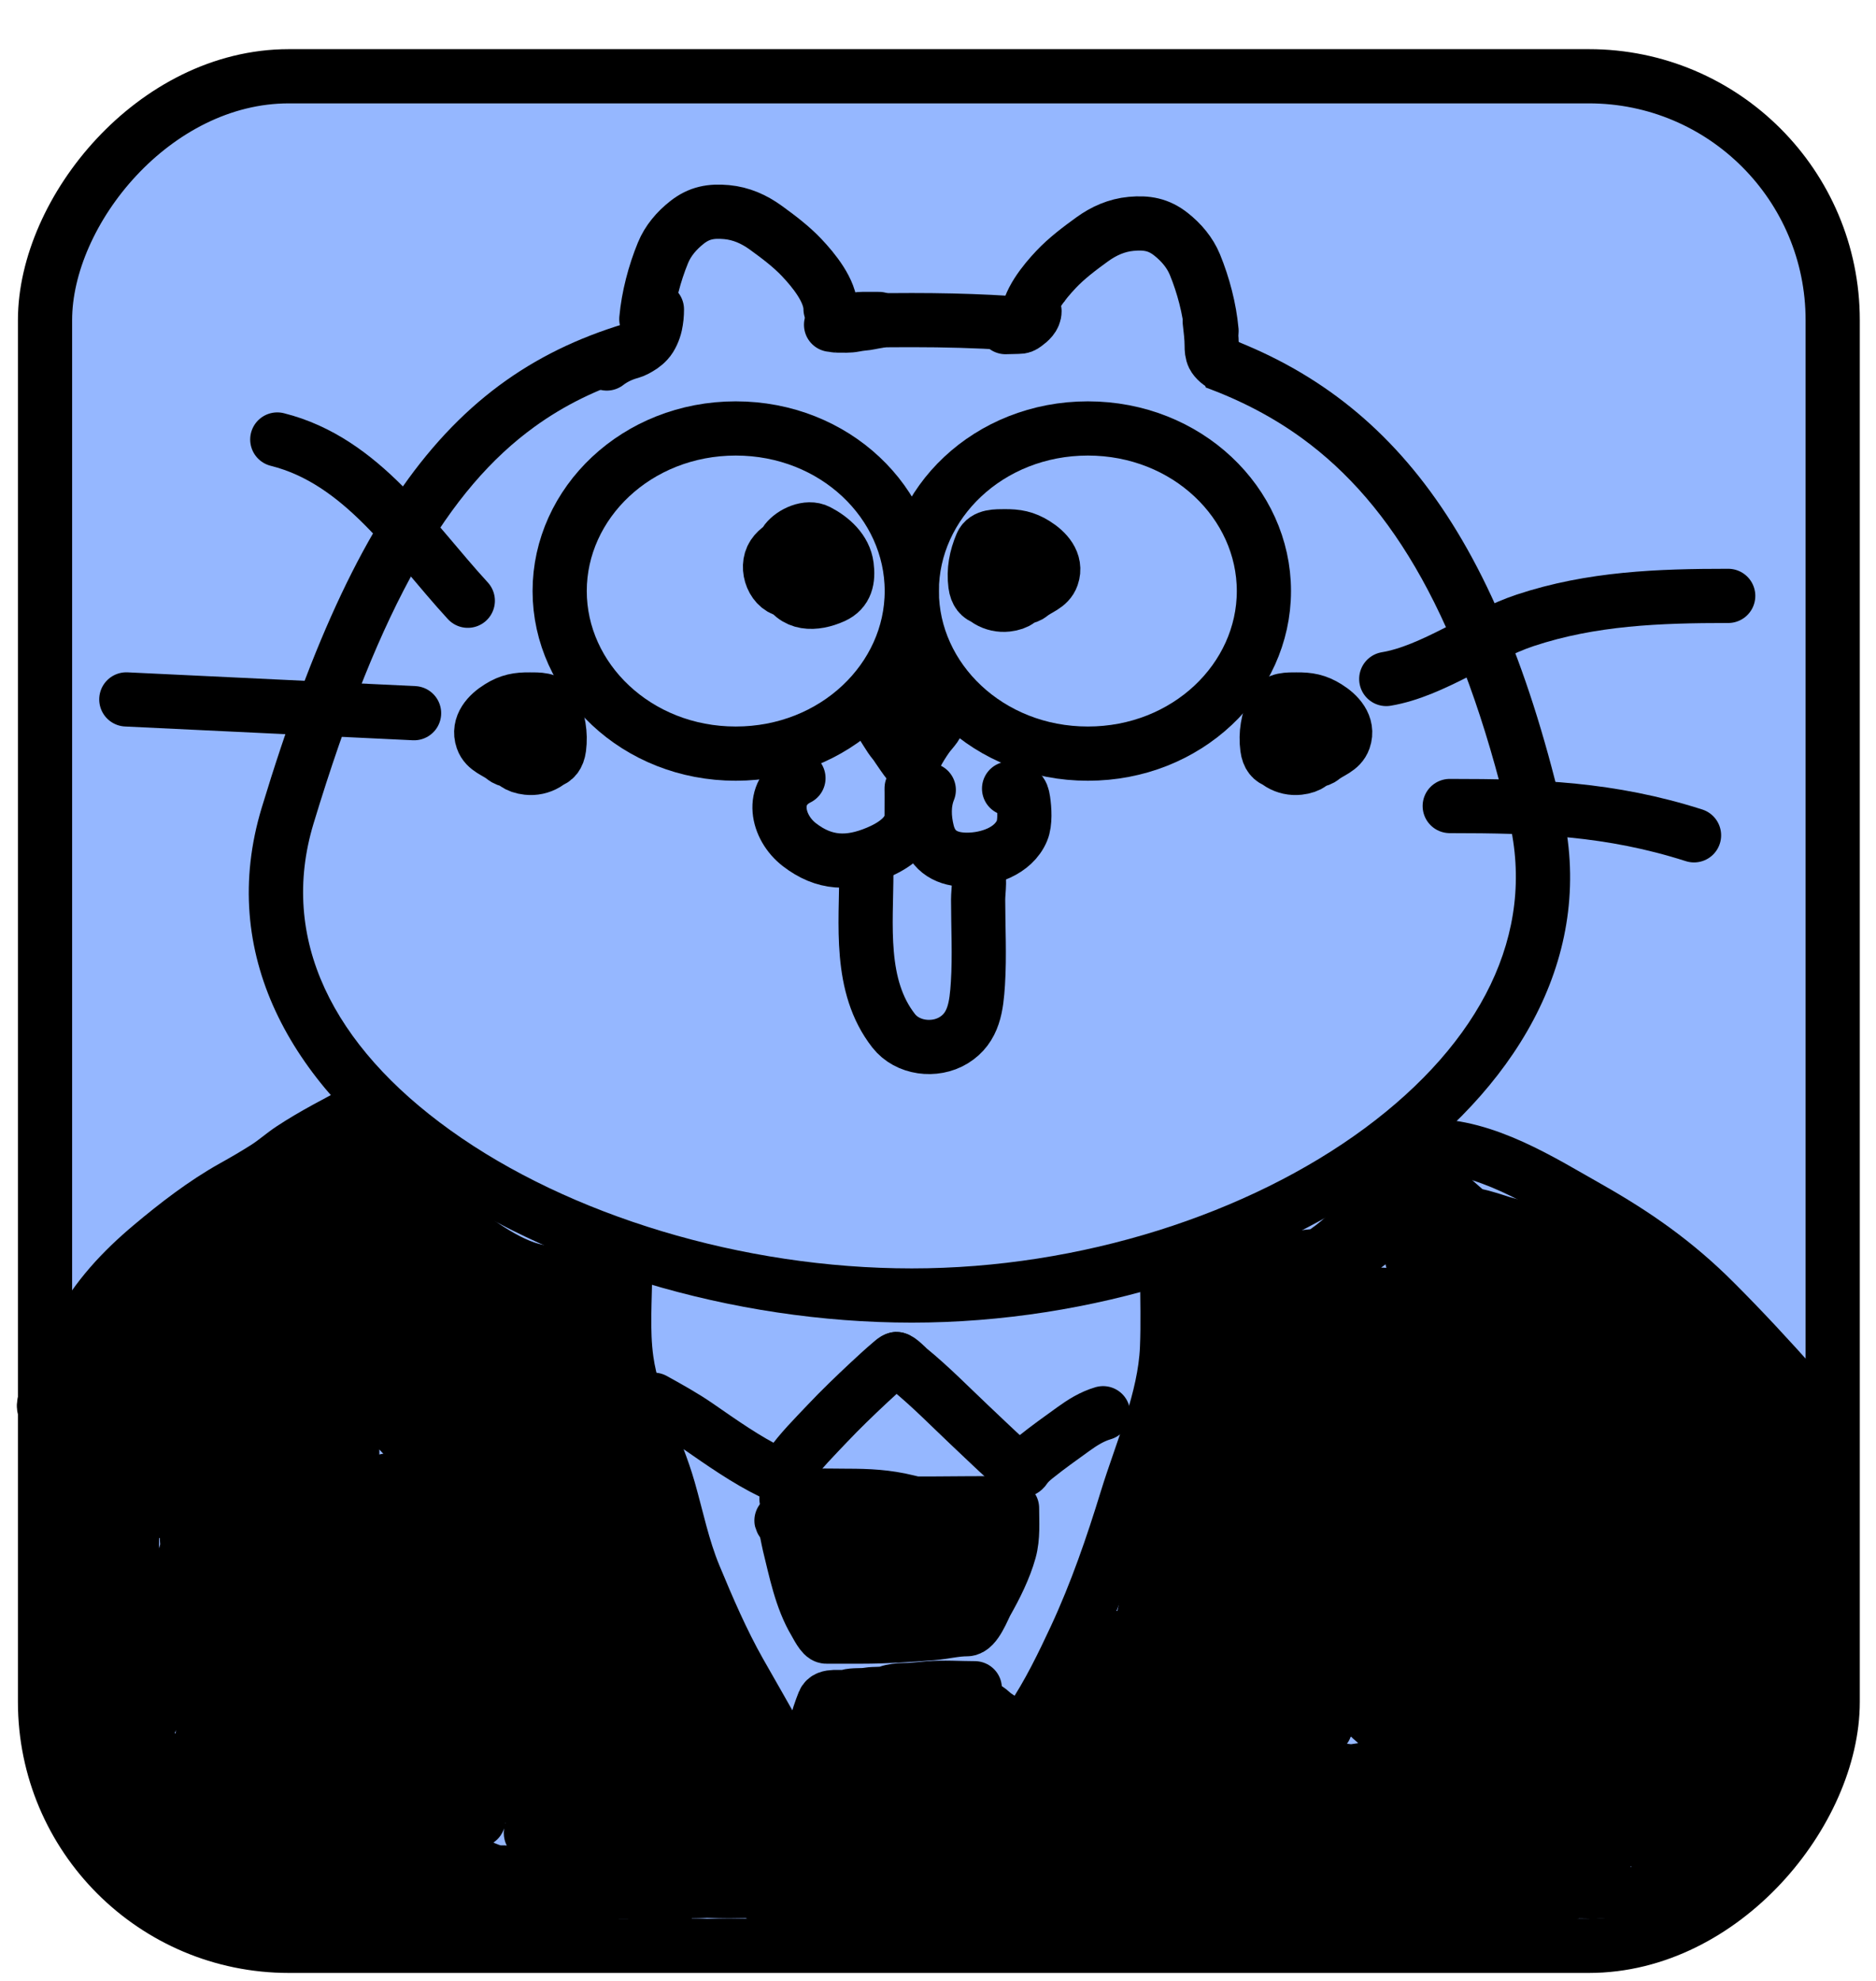 <svg width="36" height="38" viewBox="0 0 36 38" fill="none" xmlns="http://www.w3.org/2000/svg">
<rect x="-0.52" y="0.52" width="34.305" height="35.864" rx="4.678" transform="matrix(-1 0 0 1 34.649 0.943)" fill="#95B7FF" stroke="black" stroke-width="1.04"/>
<path d="M19.714 6.152C19.714 5.802 20.04 5.407 20.267 5.167C20.47 4.952 20.718 4.766 20.958 4.592C21.182 4.43 21.428 4.32 21.708 4.294C22.007 4.267 22.234 4.306 22.472 4.494C22.669 4.65 22.833 4.842 22.93 5.076C23.092 5.471 23.211 5.923 23.249 6.347" stroke="black" stroke-width="1.04" stroke-linecap="round"/>
<path d="M15.938 5.927C15.938 5.577 15.611 5.181 15.385 4.942C15.182 4.727 14.934 4.541 14.694 4.367C14.47 4.205 14.224 4.095 13.944 4.069C13.645 4.042 13.418 4.081 13.18 4.269C12.983 4.425 12.818 4.617 12.722 4.851C12.56 5.246 12.441 5.698 12.403 6.122" stroke="black" stroke-width="1.04" stroke-linecap="round"/>
<path d="M27.414 21.98C28.516 21.98 29.554 22.647 30.486 23.174C31.395 23.689 32.161 24.227 32.9 24.967C33.445 25.511 33.968 26.077 34.479 26.651C34.533 26.712 34.866 27.194 34.801 27.194" stroke="black" stroke-width="1.04" stroke-linecap="round"/>
<path d="M6.932 21.286C6.483 21.527 6.024 21.758 5.598 22.039C5.427 22.151 5.276 22.289 5.104 22.398C4.897 22.53 4.689 22.651 4.475 22.77C3.919 23.08 3.388 23.49 2.901 23.899C2.341 24.369 1.851 24.893 1.508 25.54C1.389 25.766 1.276 26.011 1.183 26.248C1.057 26.571 1.032 26.91 0.949 27.243" stroke="black" stroke-width="1.04" stroke-linecap="round"/>
<path d="M22.399 24.446C22.399 24.917 22.415 25.392 22.395 25.862C22.352 26.846 21.908 27.83 21.622 28.76C21.344 29.665 21.037 30.556 20.637 31.416C20.396 31.934 20.12 32.501 19.799 32.977C19.366 33.615 18.923 34.265 18.556 34.943C18.328 35.366 17.933 35.664 17.67 36.06" stroke="black" stroke-width="1.04" stroke-linecap="round"/>
<path d="M11.996 24.332C11.996 24.914 11.941 25.522 12.023 26.098C12.144 26.957 12.595 27.743 12.831 28.573C12.991 29.134 13.099 29.683 13.323 30.225C13.585 30.856 13.854 31.482 14.19 32.077C14.68 32.943 15.202 33.812 15.595 34.727C15.747 35.082 15.938 35.563 15.938 35.955" stroke="black" stroke-width="1.04" stroke-linecap="round"/>
<path d="M21.168 27.11C20.954 27.173 20.773 27.287 20.593 27.417C20.351 27.591 20.107 27.765 19.875 27.951C19.801 28.01 19.726 28.078 19.672 28.156C19.645 28.195 19.632 28.214 19.578 28.196C19.481 28.165 19.396 28.075 19.324 28.01C19.08 27.788 18.843 27.559 18.603 27.333C18.225 26.976 17.857 26.599 17.454 26.27C17.416 26.239 17.258 26.071 17.203 26.071" stroke="black" stroke-width="1.04" stroke-linecap="round"/>
<path d="M17.203 26.071C17.162 26.081 17.127 26.117 17.097 26.142C16.954 26.263 16.817 26.39 16.68 26.517C16.405 26.774 16.13 27.038 15.871 27.312C15.631 27.567 15.36 27.834 15.16 28.122C15.119 28.182 15.077 28.242 15.042 28.305C15.009 28.364 14.847 28.263 14.821 28.25C14.314 28.004 13.851 27.674 13.389 27.355C13.118 27.168 12.832 27.01 12.545 26.851" stroke="black" stroke-width="1.04" stroke-linecap="round"/>
<path d="M19.113 28.836C18.305 28.836 17.493 28.855 16.685 28.834C16.355 28.826 16.026 28.771 15.695 28.765C15.506 28.761 14.943 28.773 15.129 28.74C15.498 28.672 15.885 28.694 16.259 28.694C16.66 28.694 17.016 28.711 17.407 28.807C17.672 28.872 17.975 28.94 18.248 28.953C18.471 28.964 18.703 28.991 18.913 29.067C19.058 29.121 19.24 29.125 19.373 29.191" stroke="black" stroke-width="1.04" stroke-linecap="round"/>
<path d="M19.421 28.931C19.421 29.203 19.444 29.485 19.371 29.75C19.277 30.088 19.104 30.434 18.931 30.739C18.869 30.849 18.722 31.253 18.555 31.253C18.335 31.253 18.11 31.311 17.891 31.329C17.436 31.366 16.997 31.395 16.538 31.395C16.311 31.395 16.083 31.395 15.856 31.395C15.781 31.395 15.675 31.176 15.641 31.12C15.373 30.672 15.268 30.117 15.144 29.618C15.12 29.525 15.093 29.299 15.032 29.22C14.843 28.977 15.457 29.667 15.661 29.897C15.857 30.118 16.049 30.339 16.217 30.583C16.278 30.672 16.377 30.778 16.409 30.883C16.422 30.927 16.377 30.917 16.354 30.9C16.204 30.796 16.104 30.597 16.059 30.426C15.932 29.953 16.464 29.855 16.822 29.855C16.916 29.855 17.509 29.978 17.205 30.148C17.007 30.26 16.313 30.355 16.274 30.01C16.231 29.617 16.91 29.531 17.176 29.552C17.467 29.575 17.678 29.708 17.86 29.934C17.942 30.037 18.06 30.207 18.036 30.351C18.005 30.536 17.693 30.576 17.552 30.592C17.224 30.628 16.711 30.602 16.453 30.363C15.945 29.89 16.777 29.537 17.164 29.481C17.605 29.417 18.099 29.449 18.382 29.842C18.591 30.131 18.456 30.505 18.064 30.434C17.643 30.358 17.296 29.711 17.691 29.394C17.896 29.229 18.434 29.213 18.624 29.409C18.952 29.745 18.458 29.953 18.175 29.986C17.785 30.032 17.45 30.017 17.08 29.878C16.86 29.796 16.662 29.677 16.464 29.552C16.406 29.515 16.143 29.372 16.18 29.264C16.215 29.157 16.627 29.267 16.68 29.324C16.899 29.561 16.568 29.626 16.385 29.613C16.268 29.604 16.128 29.588 16.038 29.505C16.006 29.476 16.027 29.476 16.056 29.476" stroke="black" stroke-width="1.04" stroke-linecap="round"/>
<path d="M18.706 32.386C18.414 32.386 18.11 32.363 17.819 32.387C17.655 32.4 17.5 32.422 17.334 32.422C17.253 32.422 17.122 32.437 17.046 32.466C16.939 32.508 16.78 32.487 16.664 32.507C16.533 32.531 16.389 32.507 16.261 32.543C16.13 32.581 15.873 32.5 15.812 32.649C15.75 32.803 15.691 32.976 15.655 33.139C15.628 33.259 15.547 33.331 15.547 33.463C15.547 33.761 15.665 34.068 15.833 34.312C15.956 34.49 16.075 34.668 16.201 34.843C16.241 34.898 16.304 35.007 16.365 35.042C16.424 35.076 16.498 35.143 16.53 35.204C16.587 35.312 16.688 35.415 16.808 35.459C16.899 35.493 16.963 35.526 17.059 35.483C17.216 35.412 17.354 35.204 17.456 35.072C17.637 34.838 17.83 34.612 18.016 34.382C18.128 34.244 18.252 34.098 18.394 33.99C18.524 33.892 18.648 33.784 18.742 33.651C18.868 33.474 19.014 33.307 19.127 33.122C19.166 33.058 19.207 32.97 19.127 32.924C19.054 32.882 19.001 32.816 18.932 32.773C18.846 32.718 18.716 32.727 18.617 32.727C18.36 32.727 18.122 32.747 17.879 32.838C17.701 32.905 17.53 32.962 17.36 33.046C17.229 33.11 17.096 33.176 16.961 33.233C16.76 33.319 16.583 33.454 16.517 33.674C16.44 33.927 16.433 34.331 16.645 34.521C16.798 34.657 17.118 34.677 17.288 34.568C17.448 34.465 17.577 34.3 17.703 34.161C17.797 34.058 17.891 33.955 17.97 33.84C18.091 33.66 18.218 33.502 18.184 33.274C18.171 33.186 18.09 33.092 17.994 33.136C17.78 33.233 17.619 33.541 17.522 33.744C17.42 33.958 17.28 34.328 16.983 34.306C16.842 34.296 16.752 34.088 16.674 33.991C16.609 33.91 16.556 33.833 16.517 33.736C16.467 33.614 16.4 33.49 16.283 33.427C16.252 33.41 16.201 33.391 16.175 33.365C16.15 33.339 16.135 33.299 16.104 33.283" stroke="black" stroke-width="1.04" stroke-linecap="round"/>
<path fill-rule="evenodd" clip-rule="evenodd" d="M15.516 5.667C16.138 5.634 16.797 5.621 17.497 5.621C18.55 5.621 19.528 5.665 20.437 5.77L19.305 6.713C18.736 6.677 18.135 6.66 17.497 6.66C17.217 6.66 16.946 6.662 16.682 6.667L15.516 5.667ZM12.173 7.24L13.031 5.953C9.148 6.715 6.976 9.051 5.022 15.496C3.329 21.085 10.607 25.372 17.497 25.372C24.387 25.372 31.271 20.954 29.971 15.496C28.635 9.884 26.407 7.276 22.794 6.226L23.138 7.433C23.827 7.687 24.442 8.01 24.994 8.413C26.729 9.679 28.039 11.869 28.96 15.737C29.478 17.912 28.414 20 26.188 21.644C23.963 23.287 20.741 24.332 17.497 24.332C14.242 24.332 10.918 23.314 8.647 21.685C6.379 20.06 5.349 18.004 6.017 15.798C7.301 11.56 8.615 9.373 10.26 8.185C10.825 7.776 11.453 7.468 12.173 7.24Z" fill="black"/>
<path d="M16.867 6.119C16.761 6.119 16.654 6.119 16.548 6.119C16.411 6.119 16.276 6.173 16.138 6.173C16.087 6.173 16.043 6.206 15.993 6.209C15.979 6.21 15.961 6.223 15.948 6.23C15.935 6.237 15.937 6.232 15.955 6.233C15.996 6.236 16.035 6.245 16.077 6.245C16.183 6.245 16.295 6.252 16.399 6.231C16.448 6.222 16.497 6.213 16.547 6.209C16.646 6.202 16.744 6.175 16.843 6.161" stroke="black" stroke-width="1.04" stroke-linecap="round"/>
<path d="M19.852 5.97C19.852 6.082 19.759 6.161 19.676 6.222C19.628 6.258 19.602 6.269 19.544 6.269C19.46 6.269 19.379 6.275 19.296 6.275" stroke="black" stroke-width="1.04" stroke-linecap="round"/>
<path d="M12.606 5.935C12.606 6.041 12.597 6.13 12.575 6.233C12.553 6.334 12.497 6.469 12.426 6.545C12.351 6.627 12.29 6.661 12.195 6.713C12.145 6.74 12.084 6.753 12.031 6.771C11.891 6.817 11.761 6.883 11.644 6.973" stroke="black" stroke-width="1.04" stroke-linecap="round"/>
<path d="M23.492 6.999C23.423 6.999 23.318 6.896 23.287 6.834C23.256 6.771 23.252 6.701 23.252 6.631C23.252 6.474 23.231 6.319 23.214 6.163" stroke="black" stroke-width="1.04" stroke-linecap="round"/>
<path d="M17.497 11.338C17.497 13.027 18.975 14.457 20.876 14.457C22.776 14.457 24.254 13.027 24.254 11.338C24.254 9.649 22.776 8.219 20.876 8.219C18.975 8.219 17.497 9.649 17.497 11.338Z" stroke="black" stroke-width="1.04"/>
<path d="M10.74 11.338C10.74 13.027 12.219 14.457 14.119 14.457C16.019 14.457 17.497 13.027 17.497 11.338C17.497 9.649 16.019 8.219 14.119 8.219C12.219 8.219 10.74 9.649 10.74 11.338Z" stroke="black" stroke-width="1.04"/>
<path d="M19.098 10.748C19.128 10.748 19.201 10.731 19.206 10.772C19.214 10.825 19.256 10.938 19.205 10.978C19.141 11.028 19.049 11.045 18.97 11.029C18.937 11.023 18.813 10.959 18.86 10.907C18.938 10.82 19.086 10.799 19.195 10.816C19.334 10.838 19.452 11.028 19.329 11.132C19.019 11.394 18.749 10.757 19.132 10.65C19.349 10.589 19.565 10.701 19.599 10.924C19.636 11.162 19.442 11.144 19.252 11.144" stroke="black" stroke-width="1.04" stroke-linecap="round"/>
<path d="M15.726 10.748C15.89 10.748 15.734 11.046 15.54 10.976C15.392 10.923 15.307 10.799 15.307 10.65C15.307 10.521 15.671 10.564 15.735 10.597C15.801 10.631 15.975 10.822 15.887 10.907C15.794 10.996 15.594 11.043 15.466 11.034C15.329 11.024 15.309 10.706 15.307 10.62C15.305 10.513 15.345 10.489 15.417 10.417" stroke="black" stroke-width="1.04" stroke-linecap="round"/>
<path d="M15.459 10.337C15.555 10.337 15.635 10.313 15.682 10.411C15.721 10.491 15.707 10.585 15.707 10.671C15.707 10.783 15.739 10.951 15.692 11.056C15.596 11.27 15.361 11.338 15.147 11.33C14.839 11.319 14.678 10.891 14.841 10.647C15.008 10.397 15.373 10.35 15.648 10.363C15.963 10.378 16.161 10.584 16.198 10.886C16.211 10.986 16.218 11.112 16.198 11.211C16.166 11.375 15.966 11.399 15.83 11.417C15.52 11.458 15.255 11.336 15.092 11.062C14.988 10.888 14.957 10.547 15.086 10.381C15.209 10.224 15.499 10.089 15.695 10.191C15.956 10.326 16.209 10.551 16.248 10.858C16.28 11.109 16.241 11.33 15.992 11.442C15.642 11.599 15.228 11.615 15.062 11.2C15.001 11.048 14.933 10.891 14.964 10.723C14.984 10.613 15.244 10.497 15.335 10.486" stroke="black" stroke-width="1.04" stroke-linecap="round"/>
<path d="M19.134 11.032C18.96 11.032 18.951 11.018 18.861 10.864C18.718 10.618 18.914 10.467 19.133 10.399C19.477 10.291 19.593 10.645 19.644 10.908C19.71 11.247 19.732 11.552 19.322 11.598C19.075 11.626 18.811 11.486 18.742 11.231C18.674 10.981 18.741 10.804 18.923 10.623C19.3 10.246 19.832 10.748 19.778 11.18C19.755 11.362 19.398 11.407 19.269 11.442C18.998 11.516 18.759 11.53 18.717 11.214C18.682 10.942 18.73 10.692 18.836 10.442C18.906 10.276 19.127 10.289 19.277 10.287C19.509 10.285 19.668 10.314 19.865 10.436C20.075 10.567 20.283 10.784 20.188 11.056C20.121 11.248 19.919 11.287 19.78 11.405C19.64 11.522 19.264 11.456 19.109 11.405" stroke="black" stroke-width="1.04" stroke-linecap="round"/>
<path d="M24.736 14.163C24.562 14.163 24.552 14.149 24.463 13.994C24.32 13.749 24.516 13.598 24.734 13.529C25.079 13.422 25.195 13.775 25.246 14.038C25.312 14.378 25.334 14.682 24.923 14.728C24.676 14.756 24.413 14.617 24.344 14.361C24.276 14.111 24.343 13.934 24.525 13.753C24.901 13.376 25.434 13.878 25.38 14.31C25.357 14.492 25 14.537 24.871 14.572C24.6 14.646 24.36 14.66 24.319 14.345C24.283 14.072 24.332 13.822 24.438 13.572C24.508 13.406 24.729 13.419 24.879 13.418C25.11 13.415 25.27 13.444 25.467 13.567C25.677 13.697 25.885 13.914 25.79 14.186C25.723 14.378 25.521 14.418 25.381 14.535C25.242 14.652 24.866 14.587 24.711 14.535" stroke="black" stroke-width="1.04" stroke-linecap="round"/>
<path d="M10.312 14.163C10.486 14.163 10.495 14.149 10.585 13.994C10.727 13.749 10.532 13.598 10.313 13.529C9.969 13.422 9.853 13.775 9.801 14.038C9.735 14.378 9.714 14.682 10.124 14.728C10.371 14.756 10.635 14.617 10.704 14.361C10.771 14.111 10.704 13.934 10.523 13.753C10.146 13.376 9.614 13.878 9.668 14.31C9.69 14.492 10.048 14.537 10.177 14.572C10.448 14.646 10.687 14.66 10.729 14.345C10.764 14.072 10.715 13.822 10.61 13.572C10.54 13.406 10.319 13.419 10.168 13.418C9.937 13.415 9.778 13.444 9.581 13.567C9.37 13.697 9.163 13.914 9.258 14.186C9.325 14.378 9.527 14.418 9.666 14.535C9.806 14.652 10.181 14.587 10.337 14.535" stroke="black" stroke-width="1.04" stroke-linecap="round"/>
<path d="M17.524 13.634C17.317 13.634 16.696 13.634 16.903 13.634C17.109 13.634 17.316 13.634 17.522 13.634C17.581 13.634 18.001 13.645 18.01 13.715C18.032 13.895 17.892 13.989 17.782 14.147C17.711 14.249 17.64 14.361 17.584 14.471C17.552 14.534 17.535 14.619 17.483 14.671C17.457 14.696 17.208 14.305 17.167 14.255C17.05 14.116 16.975 13.953 16.864 13.81C16.825 13.76 16.768 13.727 16.768 13.661" stroke="black" stroke-width="1.04" stroke-linecap="round"/>
<path d="M19.364 15.128C19.564 15.159 19.609 15.17 19.636 15.356C19.66 15.519 19.677 15.782 19.612 15.935C19.445 16.333 18.952 16.493 18.557 16.493C18.182 16.493 17.895 16.346 17.797 15.962C17.73 15.694 17.719 15.412 17.823 15.154" stroke="black" stroke-width="1.04" stroke-linecap="round"/>
<path d="M17.494 15.154C17.494 14.988 17.497 15.487 17.494 15.654C17.489 16.011 17.131 16.233 16.84 16.355C16.295 16.586 15.818 16.574 15.339 16.203C14.908 15.87 14.767 15.204 15.322 14.927" stroke="black" stroke-width="1.04" stroke-linecap="round"/>
<path d="M16.625 16.709C16.625 17.733 16.475 18.914 17.15 19.775C17.413 20.11 17.935 20.177 18.299 19.956C18.695 19.715 18.738 19.293 18.766 18.866C18.8 18.333 18.77 17.789 18.77 17.255C18.77 17.083 18.827 16.793 18.729 16.646" stroke="black" stroke-width="1.04" stroke-linecap="round"/>
<path d="M26.602 13.025C27.499 12.875 28.402 12.187 29.268 11.9C30.543 11.477 31.836 11.431 33.164 11.431" stroke="black" stroke-width="1.04" stroke-linecap="round"/>
<path d="M27.82 15.462C29.49 15.462 30.902 15.511 32.508 16.024" stroke="black" stroke-width="1.04" stroke-linecap="round"/>
<path d="M8.977 11.524C7.908 10.362 6.952 8.839 5.321 8.431" stroke="black" stroke-width="1.04" stroke-linecap="round"/>
<path d="M7.946 13.681L2.424 13.417" stroke="black" stroke-width="1.04" stroke-linecap="round"/>
<path d="M27.294 22.501C27.041 22.544 26.781 22.912 26.574 23.081C26.356 23.26 26.127 23.385 25.93 23.593C25.355 24.2 24.454 24.573 23.663 24.836C23.451 24.907 23.244 24.974 23.03 25.022C22.684 25.099 23.31 24.737 23.391 24.684C23.803 24.415 24.254 24.296 24.744 24.169C25.153 24.063 25.62 24.104 26.013 23.987C26.25 23.917 26.383 23.715 26.578 23.563C26.96 23.265 27.303 23.252 27.772 23.252C28.271 23.252 28.598 23.396 29.068 23.54C29.541 23.684 30.065 24.043 30.505 24.275C31.076 24.577 31.577 24.99 32.1 25.367C32.685 25.788 33.058 26.48 33.605 26.905C33.769 27.033 33.904 27.163 33.995 27.345C34.083 27.521 34.217 28.1 34.154 27.914C34.003 27.459 33.49 26.963 33.207 26.583C32.898 26.17 32.567 25.776 32.21 25.404C31.7 24.873 31.095 24.349 30.433 24.017C29.57 23.586 28.662 23.467 27.772 23.149C27.553 23.071 27.499 22.93 27.499 22.706C27.499 22.632 27.671 22.817 27.711 22.854C28.102 23.209 28.518 23.547 28.898 23.911C30.198 25.159 31.121 26.834 32.214 28.255C32.436 28.543 32.656 28.939 32.919 29.187C33.452 29.691 32.195 27.908 31.774 27.307C31.194 26.478 30.652 25.615 30.141 24.741C30.072 24.624 29.622 24.04 29.959 24.089C31.521 24.318 32.521 26.035 33.146 27.315C33.244 27.514 33.31 27.719 33.396 27.921C33.561 28.306 32.791 27.341 32.51 27.03C32.131 26.612 31.707 26.15 31.433 25.651C31.224 25.272 32.209 26.442 32.218 26.454C32.77 27.231 33.261 28.042 33.662 28.907C33.807 29.221 33.902 29.442 33.578 28.997C32.861 28.013 32.15 27.025 31.422 26.049C31.064 25.569 30.723 25.074 30.36 24.597C30.113 24.272 30.252 24.687 30.3 24.821C30.804 26.219 31.58 27.53 32.176 28.891C32.387 29.375 32.607 29.852 32.843 30.324C32.897 30.432 33.082 30.741 33.002 30.65C32.161 29.689 31.267 28.775 30.433 27.807C30.098 27.42 29.78 27.023 29.477 26.61C29.395 26.498 29.227 26.333 29.205 26.185C29.192 26.099 29.286 26.203 29.292 26.208C29.715 26.606 30.11 27.039 30.489 27.478C31.236 28.341 31.951 29.221 32.604 30.157C32.647 30.218 33.022 30.721 32.797 30.377C31.73 28.739 30.697 27.086 29.712 25.397C29.477 24.993 29.242 24.593 28.985 24.203C28.925 24.113 28.735 23.905 28.735 23.775C28.735 23.613 28.943 24.023 29.034 24.158C29.46 24.789 29.878 25.427 30.285 26.072C30.928 27.092 31.59 28.149 32.028 29.278C32.152 29.598 32.067 29.578 31.827 29.339C31.326 28.838 30.906 28.26 30.505 27.679C29.843 26.72 29.206 25.723 28.674 24.684C28.659 24.655 28.407 24.163 28.492 24.26C28.824 24.635 29.136 25.033 29.424 25.442C30.047 26.326 30.672 27.271 31.096 28.27C31.283 28.712 31.47 29.157 30.937 28.55C30.165 27.673 29.457 26.736 28.826 25.753C28.703 25.562 27.964 24.373 28.583 25.162C29.28 26.05 29.899 27.116 30.433 28.111C30.442 28.128 30.823 28.895 30.751 28.891C30.423 28.874 29.898 28.046 29.743 27.853C28.907 26.815 28.201 25.706 27.552 24.544C27.4 24.272 26.893 23.726 27.495 23.854C28.238 24.013 28.873 24.64 29.311 25.23C29.375 25.317 29.977 26.048 29.872 26.185C29.597 26.545 28.415 25.526 28.268 25.401C28.095 25.253 26.973 24.411 27.105 24.048C27.207 23.766 28.336 24.203 28.477 24.287C28.955 24.572 29.471 25.273 29.28 25.856C28.805 27.308 26.26 26.692 26.051 25.329C26.004 25.019 26.114 24.836 26.46 24.836C27.209 24.836 27.572 25.408 27.624 26.094C27.68 26.827 27.603 27.69 26.991 28.186C26.16 28.861 25.459 28.329 25.248 27.413C25.079 26.683 24.73 24.593 26.188 25.056C27.027 25.322 26.833 27.687 26.172 27.345C25.737 27.12 25.732 26.133 25.725 25.723C25.717 25.257 25.667 24.878 26.226 24.836C27.37 24.749 27.608 26.922 26.93 27.504C26.435 27.93 25.563 28.059 25.066 27.573C24.641 27.157 24.603 26.155 24.778 25.617C24.846 25.408 24.975 25.206 25.18 25.109C25.416 24.997 25.295 25.486 25.286 25.556C25.175 26.384 24.845 27.1 24.414 27.811C24.306 27.989 23.928 28.595 23.682 28.239C23.229 27.583 23.337 26.413 23.337 25.64C23.337 25.503 23.337 25.367 23.337 25.23C23.337 24.847 23.729 25.413 23.853 25.526C24.136 25.783 24.388 25.985 24.528 26.352C24.677 26.746 24.622 26.727 24.637 26.276C24.65 25.898 24.698 25.494 24.785 25.124C24.873 24.752 24.447 25.809 24.27 26.147C24.076 26.519 24.012 26.919 23.849 27.3C23.721 27.599 23.747 26.932 23.747 26.867C23.747 26.561 23.747 26.253 23.747 25.947C23.747 25.692 23.632 26.653 23.603 26.776C23.477 27.299 23.311 27.836 23.118 28.338C23.109 28.36 22.905 28.75 22.875 28.679C22.786 28.468 23.003 26.746 23.167 26.746C23.248 26.746 22.864 27.866 22.845 27.921C22.547 28.79 22.317 29.679 22.056 30.559C21.961 30.882 21.928 31.324 21.715 31.59C21.435 31.94 22.142 30.799 22.314 30.385C22.616 29.657 22.899 28.905 23.095 28.141C23.141 27.962 23.267 27.466 23.156 27.963C22.891 29.143 22.614 30.323 22.329 31.499C22.076 32.541 21.878 33.641 21.473 34.637C21.072 35.622 22.325 32.667 22.511 31.62C22.527 31.531 22.714 30.861 22.576 31.093C22.121 31.86 21.839 32.746 21.431 33.542C21.227 33.941 21.023 34.418 20.692 34.736C20.604 34.821 20.973 33.651 21.033 33.508C21.306 32.851 21.525 32.168 21.829 31.526C22.063 31.031 21.85 31.578 21.761 31.761C21.122 33.066 20.481 34.374 19.737 35.623C19.167 36.579 20.465 33.517 20.882 32.484C20.959 32.293 21.598 30.808 21.079 31.658C20.562 32.503 20.073 33.383 19.669 34.288C19.337 35.032 18.869 35.7 18.115 36.043C17.689 36.237 17.006 36.021 16.553 36.081C16.184 36.13 15.832 36.146 15.454 36.146C14.825 36.146 15.843 36.146 16.008 36.146C17.481 36.146 18.975 36.208 20.438 36.081C21.314 36.005 22.191 35.873 23.072 35.873C23.704 35.873 24.288 35.84 24.91 35.736C25.325 35.667 25.789 35.548 26.188 35.41C26.511 35.298 26.844 35.303 27.181 35.243C27.622 35.165 28.06 35.069 28.492 34.948C28.945 34.821 29.432 34.422 29.887 34.372C30.063 34.352 29.887 34.018 29.887 33.928C29.887 33.824 30.152 33.751 30.258 33.69C30.954 33.292 31.184 32.657 31.107 31.87C31 30.777 30.132 30.078 29.712 29.134C29.512 28.684 30.212 29.229 30.296 29.354C30.765 30.044 30.785 31.055 30.675 31.855C30.627 32.206 30.354 32.914 29.887 32.875C29.144 32.813 29.273 30.79 29.273 30.324C29.273 29.903 29.145 29.065 29.682 28.876C30.323 28.651 30.44 29.996 30.47 30.332C30.549 31.212 30.643 32.482 30.133 33.258C29.902 33.609 29.443 33.925 29.004 33.86C28.33 33.761 28.049 32.932 27.901 32.378C27.555 31.09 27.287 29.294 27.942 28.054C28.158 27.647 28.603 27.055 28.939 27.675C29.53 28.763 29.435 30.407 29.265 31.59C29.192 32.1 28.884 33.578 28.181 33.697C27.569 33.801 27.729 31.059 27.761 30.714C27.827 29.997 28.013 29.265 28.208 28.573C28.287 28.292 28.382 27.934 28.587 27.709C28.828 27.444 29.063 27.797 29.136 28.012C29.603 29.374 29.375 31.186 29.061 32.553C29.001 32.809 28.458 34.282 28.181 33.424C27.948 32.701 27.979 31.869 27.977 31.12C27.974 30.409 28.003 29.701 28.113 28.997C28.141 28.817 28.256 27.648 28.628 27.698C29.097 27.76 28.991 29.008 28.996 29.282C29.015 30.329 28.99 31.428 28.575 32.409C28.38 32.872 27.723 33.827 27.272 33.038C26.77 32.159 27.006 30.957 27.404 30.097C27.626 29.618 28.018 28.757 28.518 28.482C28.994 28.221 28.927 29.91 28.928 29.998C28.944 31.262 28.881 32.553 28.488 33.765C28.329 34.255 28.156 34.518 28.06 33.826C27.893 32.615 28.036 31.293 28.568 30.18C28.944 29.393 29.538 29.289 29.538 30.282C29.538 31.002 29.07 31.614 28.545 32.068C28.401 32.192 27.36 32.834 27.241 32.477C26.948 31.598 27.791 30.542 28.302 29.93C28.762 29.379 29.235 28.937 29.985 28.929C30.601 28.923 30.508 30.12 30.493 30.495C30.455 31.471 30.123 32.483 29.269 33.053C28.854 33.33 28.23 33.459 27.734 33.402C27.093 33.328 27.486 32.644 27.757 32.371C28.48 31.64 30.096 31.455 29.944 32.875C29.841 33.833 28.805 34.184 27.965 34.243C26.996 34.312 26.444 33.624 26.502 32.689C26.569 31.607 27.383 30.889 28.371 30.574C28.948 30.39 29.972 30.443 30.296 31.052C31.37 33.067 27.409 34.116 26.26 32.913C25.39 32.002 25.368 30.863 25.96 29.824C26.344 29.15 26.97 28.521 27.772 28.399C28.365 28.308 28.541 28.859 28.424 29.361C28.234 30.172 27.278 30.218 26.718 29.809C26.307 29.508 26.057 28.897 26.142 28.387C26.16 28.283 26.269 28.213 26.373 28.259C26.612 28.362 26.619 28.843 26.639 29.043C26.721 29.894 26.856 31.047 26.582 31.87C26.551 31.962 26.249 32.767 26.066 32.424C25.731 31.793 25.851 30.818 25.866 30.134C25.873 29.79 25.896 29.446 25.964 29.107C25.965 29.101 26.052 28.691 26.097 28.907C26.189 29.353 26.135 29.857 26.135 30.309C26.135 30.827 26.153 31.352 26.025 31.859C25.97 32.074 25.816 32.835 25.551 32.932C25.259 33.038 25.265 31.207 25.263 31.112C25.237 30.133 25.29 29.169 25.316 28.194C25.354 26.748 25.476 31.105 25.248 32.534C25.204 32.807 25.179 31.871 25.18 31.84C25.191 30.815 25.385 29.818 25.468 28.8C25.47 28.777 25.494 28.4 25.49 28.406C25.319 28.667 25.215 29.015 25.096 29.301C24.695 30.262 24.437 31.262 24.141 32.257C23.89 33.099 24.051 31.479 24.065 31.317C24.155 30.283 24.28 29.218 24.459 28.194C24.536 27.754 24.425 28.11 24.331 28.331C23.953 29.207 23.546 30.075 23.269 30.991C23.209 31.191 23.065 31.791 23.065 31.582C23.065 30.778 23.228 29.982 23.33 29.187C23.372 28.862 23.393 28.534 23.44 28.209C23.464 28.039 23.474 27.959 23.474 28.224C23.474 29.67 23.299 31.099 23.171 32.537C23.121 33.095 23.019 33.662 22.996 34.22C22.993 34.299 23.009 34.062 23.027 33.985C23.117 33.589 23.323 33.219 23.573 32.901C24.815 31.318 27.012 31.301 28.409 32.663C28.709 32.955 28.845 33.199 28.386 33.379C27.032 33.909 25.47 34.083 24.027 34.152C23.623 34.171 23.219 34.167 22.814 34.167C22.736 34.167 22.509 34.185 22.579 34.152C22.741 34.076 22.973 34.1 23.14 34.099C23.787 34.095 24.434 34.099 25.081 34.099C25.636 34.099 26.396 33.964 26.938 34.137C27.068 34.178 27.082 34.221 26.923 34.243C26.199 34.343 25.469 34.399 24.744 34.482C23.421 34.633 22.106 34.83 20.798 35.077C19.939 35.239 20.867 35.079 21.185 34.971C22.662 34.465 24.183 33.806 25.782 33.966C27.212 34.109 22.928 34.348 21.53 34.679C19.969 35.048 24.74 34.586 26.332 34.387C26.699 34.341 27.312 34.187 27.685 34.311C27.853 34.367 27.396 34.526 27.23 34.588C26.549 34.84 25.838 35.02 25.142 35.225C24.096 35.532 23.057 35.775 21.981 35.941C21.923 35.95 21.243 36.009 21.609 36.009C22.314 36.009 23.013 35.992 23.716 35.956C23.957 35.944 24.987 36.025 25.164 35.789C25.284 35.63 24.104 35.177 24.046 35.153C23.407 34.879 22.801 34.535 22.159 34.273C21.817 34.134 22.289 34.059 22.458 33.993C23.162 33.719 23.885 33.511 24.603 33.28C24.856 33.199 25.075 33.144 25.339 33.144C25.793 33.144 24.423 33.114 23.982 33.004C23.923 32.989 22.945 32.628 23.292 32.534C23.89 32.371 24.676 32.416 25.286 32.469C25.397 32.479 26.041 32.618 25.778 32.795C25.27 33.138 24.585 33.278 24.012 33.462C23.207 33.721 22.405 33.99 21.587 34.205C21.211 34.304 20.072 34.508 20.461 34.508C21.104 34.508 21.747 34.508 22.39 34.508C23.749 34.508 25.078 34.598 26.438 34.577C27.115 34.566 27.751 34.398 28.397 34.209C28.802 34.09 29.175 34.116 29.379 33.701C29.792 32.859 30.016 31.986 30.38 31.135C30.851 30.032 31.955 29.695 33.086 29.809C33.326 29.833 33.613 29.975 33.768 30.169C33.852 30.273 33.656 29.925 33.605 29.801C33.424 29.359 33.409 28.703 33.707 28.315C33.783 28.217 33.847 28.074 33.946 27.997C34.033 27.93 34.184 27.943 34.253 27.857C34.351 27.734 34.456 28.186 34.458 28.232C34.475 28.877 34.494 29.532 34.321 30.157C34.094 30.976 34.044 31.799 33.878 32.628C33.815 32.943 33.775 33.241 33.775 33.561C33.775 33.813 33.775 33.683 33.775 33.515C33.775 33.268 33.617 32.106 33.813 31.965C33.884 31.914 34.253 33.452 34.253 33.648C34.253 34.331 34.458 32.292 34.458 31.609C34.458 31.441 34.412 30.972 34.306 30.84C34.173 30.673 33.868 30.267 33.639 30.279C33.296 30.297 33.049 31.49 33.029 31.741C33.02 31.852 33.075 32.165 33.01 32.075C32.891 31.912 32.881 31.492 32.835 31.287C32.779 31.031 32.785 31.054 32.851 31.298C32.975 31.759 32.497 31.434 32.301 31.275C31.959 30.997 31.199 30.298 31.164 29.809C31.155 29.681 31.427 29.862 31.52 29.949C31.962 30.357 32.334 30.848 32.676 31.34C33.204 32.098 33.715 32.872 34.101 33.712C34.182 33.889 34.404 34.264 34.018 34.122C33.345 33.874 32.788 33.219 32.449 32.602C32.164 32.085 32.665 32.109 33.04 32.355C33.36 32.566 33.634 32.899 33.76 33.265C33.858 33.548 33.114 33.394 33.01 33.371C32.425 33.247 31.923 32.946 31.566 32.469C31.523 32.412 31.125 31.945 31.331 31.92C32.114 31.822 32.837 32.782 33.214 33.349C33.274 33.437 33.371 33.751 33.286 33.849C33.161 33.995 32.404 33.138 32.32 33.049C32.277 33.004 31.81 32.401 31.903 32.401C32.08 32.401 32.028 32.507 31.869 32.219C31.749 32.002 31.39 31.219 31.88 31.689C32.616 32.393 33.386 33.107 33.806 34.061C33.956 34.402 34.011 34.522 33.844 34.887C33.661 35.286 33.056 34.835 32.82 34.66C32.431 34.37 32.157 33.922 31.805 33.595C31.521 33.331 31.724 33.439 31.933 33.553C32.454 33.836 33.105 34.645 33.233 35.225C33.266 35.369 33.406 35.6 33.161 35.6C32.53 35.6 32.061 35.407 31.66 34.918C31.549 34.782 30.1 32.907 30.433 32.75C30.643 32.65 31.322 32.679 31.388 32.943C31.488 33.344 31.456 33.756 31.456 34.167C31.456 34.589 31.572 34.927 31.66 35.327C31.735 35.66 31.918 35.662 32.172 35.839C32.359 35.968 32.542 36.107 32.669 36.297C32.68 36.314 31.773 36.35 31.668 36.35C30.733 36.35 30.363 36.188 30.16 35.183C30.133 35.051 29.846 34.235 30.125 34.235C30.358 34.235 30.54 34.315 30.622 34.561C30.751 34.948 30.774 35.494 30.774 35.907C30.774 36.002 30.881 36.276 30.774 36.282C30.569 36.293 30.361 36.282 30.156 36.282C29.699 36.282 29.077 36.395 28.644 36.267C28.15 36.12 27.506 36.214 26.991 36.214C26.387 36.214 25.783 36.214 25.18 36.214C23.803 36.214 22.466 36.487 21.086 36.487C20.756 36.487 20.427 36.487 20.097 36.487C19.932 36.487 20.504 36.35 20.624 36.35C21.697 36.35 22.752 36.433 23.815 36.551C25.247 36.71 26.795 36.555 28.234 36.555C28.819 36.555 29.452 36.618 29.985 36.365C30.143 36.291 30.543 36.237 30.22 36.039C29.584 35.65 28.781 35.462 28.094 35.16C28.044 35.138 27.729 35.059 27.802 34.986C27.996 34.792 28.395 34.768 28.644 34.713C28.764 34.686 30.106 34.416 29.849 34.747C29.613 35.051 29.041 35.221 28.704 35.365C27.809 35.746 26.86 36.157 25.892 36.32C25.412 36.401 24.639 36.55 24.444 36.024C24.239 35.47 23.491 34.963 22.97 34.751C22.64 34.617 22.308 34.645 21.958 34.645C21.751 34.645 21.539 34.631 21.333 34.648C21.144 34.665 21.177 34.813 21.227 34.739C21.658 34.092 22.204 33.495 22.784 32.977C23.312 32.506 22.969 32.872 22.625 33.007C21.491 33.453 20.981 34.423 20.544 35.486C20.334 35.998 20.062 36.036 19.601 36.297C19.259 36.49 19.011 36.623 18.615 36.623C17.85 36.623 17.08 36.51 16.345 36.346C15.61 36.183 14.756 36.282 13.991 36.282C13.011 36.282 12.062 36.077 11.062 36.077C10.526 36.077 9.884 36.055 9.383 35.873C8.847 35.678 8.636 35.292 8.465 34.751C8.167 33.806 8.115 32.75 8.029 31.768C7.953 30.898 7.92 30.011 7.92 29.138C7.92 27.978 8.05 26.98 8.363 25.852C8.488 25.403 9.591 25.361 9.951 25.245C10.266 25.144 10.655 24.858 10.989 24.821C11.656 24.747 10.836 24.412 10.546 24.412C9.95 24.412 9.258 23.9 8.803 23.559C8.312 23.191 7.8 22.852 7.374 22.403C7.287 22.311 7.245 22.256 7.135 22.194C7.014 22.127 7.019 22.275 6.923 22.327C6.599 22.501 6.203 22.478 5.888 22.676C5.624 22.842 5.293 22.938 5.058 23.149C4.721 23.453 4.496 23.761 4.202 24.101C3.981 24.355 4.081 24.483 3.879 24.48C3.364 24.471 3.022 24.323 2.564 24.612C2.071 24.924 1.829 25.326 1.507 25.791C1.359 26.005 1.228 26.218 1.067 26.424C0.987 26.527 0.676 27.221 0.961 26.936C1.467 26.429 2.044 25.971 2.522 25.439C2.8 25.131 3.091 24.639 3.519 24.544C3.615 24.523 3.653 24.417 3.758 24.412C3.935 24.402 4.11 24.456 4.281 24.495C4.779 24.608 5.173 24.753 5.699 24.753C6.558 24.753 7.417 24.753 8.276 24.753C8.868 24.753 9.317 25.162 9.898 25.162C10.428 25.162 10.825 25.834 11.092 26.219C11.35 26.592 11.588 26.955 11.687 27.398C11.762 27.737 11.87 28.276 12.043 28.573C12.184 28.815 12.401 29.331 12.422 29.611C12.448 29.965 12.687 30.253 12.778 30.582C13.008 31.41 13.625 32.115 13.771 32.977C13.829 33.319 13.936 34.849 14.435 34.849C14.756 34.849 14.34 34.882 14.279 34.834C14.242 34.806 14.367 35.102 14.401 35.16C14.46 35.264 14.549 35.513 14.62 35.585C14.674 35.638 14.76 35.412 14.469 35.395C14.216 35.38 14.113 34.115 13.855 33.856C13.662 33.664 13.862 34.193 13.923 34.27C14.033 34.407 14.082 34.499 14.23 34.614C14.396 34.743 14.595 34.936 14.689 35.122C14.708 35.161 14.91 35.554 14.874 35.357C14.825 35.088 14.515 34.827 14.332 34.645C14.079 34.391 13.879 34.148 13.673 33.849C13.17 33.119 12.693 32.448 12.111 31.772C11.168 30.674 10.452 29.332 9.845 28.027C9.487 27.258 9.115 26.502 8.742 25.742C8.645 25.543 8.547 25.241 8.363 25.094C8.285 25.032 8.442 25.012 8.499 25.101C8.791 25.554 9.045 26.034 9.337 26.488C9.864 27.308 10.319 28.169 10.853 28.982C11.135 29.413 11.496 29.826 11.74 30.279C11.902 30.581 11.872 30.403 11.721 30.191C11.179 29.432 10.774 28.598 10.421 27.735C10.126 27.016 9.234 24.89 9.693 25.518C9.889 25.786 10.197 26.275 10.58 26.253C10.727 26.245 10.75 26.066 10.785 25.954C10.823 25.829 10.93 25.862 11.024 25.81C11.186 25.72 11.387 25.703 11.535 25.571C11.62 25.496 11.733 25.466 11.55 25.401C11.174 25.265 10.771 25.216 10.383 25.128C9.918 25.022 9.607 24.739 9.178 24.548C8.677 24.326 8.165 24.134 7.783 23.729C7.557 23.49 7.456 23.369 7.074 23.324C6.729 23.283 6.951 23.631 7.086 23.729C7.748 24.211 8.306 24.878 8.859 25.473C9.586 26.253 10.323 27.082 10.853 28.012C11.202 28.625 11.406 29.177 11.566 29.862C11.614 30.069 11.582 30.276 11.619 30.483C11.698 30.925 11.888 31.316 12.104 31.704C12.379 32.199 12.641 32.645 12.964 33.11C13.076 33.271 13.494 33.688 13.381 33.527C13.201 33.269 12.905 33.054 12.691 32.825C12.257 32.36 11.843 31.874 11.422 31.397C11.041 30.965 10.601 30.563 10.254 30.104C10.132 29.943 10.386 30.141 10.398 30.15C10.709 30.366 11.018 30.591 11.315 30.824C11.681 31.111 12.067 31.468 12.308 31.87C12.434 32.08 12.413 32.199 12.134 32.045C11.294 31.582 10.438 30.88 9.807 30.157C9.773 30.118 9.163 29.393 9.314 29.339C9.704 29.197 10.273 29.695 10.52 29.922C10.981 30.347 11.263 30.956 11.558 31.499C11.585 31.548 11.837 32.106 11.626 31.855C10.941 31.039 10.435 29.907 10.015 28.937C9.791 28.417 9.614 27.881 9.436 27.345C9.383 27.186 10.138 27.495 10.171 27.512C10.779 27.824 11.309 28.279 11.736 28.808C11.917 29.032 12.128 29.467 12.38 29.619C12.468 29.672 12.284 29.439 12.229 29.354C11.969 28.951 11.731 28.534 11.512 28.107C11.219 27.532 11.041 26.91 10.755 26.337C10.634 26.097 10.644 26.376 10.664 26.488C10.746 26.958 11.072 27.417 11.255 27.853C11.554 28.567 11.808 29.296 12.146 29.994C12.412 30.547 12.759 31.072 12.968 31.651C13.184 32.251 13.333 32.842 13.582 33.432C13.773 33.886 13.979 34.317 14.143 34.781C14.17 34.858 13.529 34.289 13.476 34.216C12.933 33.479 12.459 32.669 11.982 31.886C11.9 31.75 11.537 31.304 11.801 31.719C12.323 32.543 12.774 33.419 13.218 34.288C13.311 34.471 13.643 34.868 13.643 35.081C13.643 35.266 13.294 34.95 13.135 34.857C12.612 34.552 12.105 34.224 11.619 33.864C11.285 33.617 10.531 33.189 10.353 32.772C10.347 32.759 11.251 33.105 11.327 33.148C11.532 33.263 11.728 33.393 11.937 33.5C12.1 33.583 12.551 33.606 12.43 33.743C12.341 33.842 11.574 33.652 11.467 33.637C11.052 33.575 10.645 33.485 10.239 33.379C10.091 33.34 9.931 33.306 9.788 33.25C9.639 33.192 10.096 33.339 10.239 33.409C11.191 33.879 12.161 34.439 13.029 35.054C13.036 35.059 13.542 35.399 13.498 35.448C13.453 35.499 13.13 35.463 13.112 35.463C12.628 35.463 12.14 35.48 11.657 35.448C11.334 35.427 10.427 35.464 10.201 35.191C10.112 35.082 10.477 35.122 10.618 35.122C11.016 35.122 11.411 35.132 11.801 35.221C12.139 35.298 13.801 35.736 12.517 35.736C12.025 35.736 11.534 35.736 11.043 35.736C10.723 35.736 10.689 35.736 11.035 35.736C11.584 35.736 12.236 35.797 12.725 36.077C12.963 36.213 12.62 36.396 12.528 36.422C12.334 36.478 12.685 36.732 12.748 36.676C12.808 36.623 12.819 36.524 12.835 36.453C12.861 36.336 12.987 36.362 13.07 36.316C13.284 36.197 13.974 36.282 13.218 36.282C12.64 36.282 12.06 36.295 11.482 36.282C11.208 36.276 10.989 36.146 10.717 36.146C10.28 36.146 9.852 36.089 9.42 36.077C9.081 36.068 8.74 36.077 8.401 36.077C8.188 36.077 7.304 36.108 7.999 36.074C8.675 36.04 9.367 35.837 10.05 35.956C10.34 36.007 10.602 36.154 10.887 36.218C11.048 36.253 11.169 36.431 11.277 36.54C11.598 36.861 10.986 36.777 10.785 36.744C10.2 36.649 9.656 36.35 9.064 36.35C8.568 36.35 8.003 36.284 7.51 36.354C7.028 36.423 6.544 36.483 6.078 36.316C5.857 36.237 5.492 36.225 5.259 36.214C5.042 36.203 4.848 36.089 4.645 36.077C4.491 36.069 4.284 36.048 4.133 36.081C3.944 36.123 4.426 36.214 4.508 36.214C4.69 36.214 4.864 36.298 5.02 36.384C5.191 36.479 5.926 36.691 5.323 36.691C4.642 36.691 4.243 36.324 3.69 36.047C3.123 35.764 2.563 35.466 2.037 35.122C1.554 34.806 1.643 34.326 1.643 33.788C1.643 32.806 1.611 31.863 1.503 30.893C1.419 30.136 1.439 29.372 1.439 28.607C1.439 27.891 1.443 27.418 1.764 26.761C1.906 26.473 2.086 26.405 2.31 26.204C2.591 25.953 2.873 25.729 3.205 25.549C3.527 25.373 3.883 25.311 4.183 25.094C4.296 25.012 5.254 24.633 5.217 24.616C4.696 24.385 5.31 24.019 5.574 23.866C5.868 23.695 6.805 23.324 7.071 23.714C7.269 24.005 6.621 23.948 6.487 23.9C6.452 23.888 6.265 23.82 6.366 23.744C6.563 23.596 7.083 23.829 7.245 23.919C7.619 24.125 8.933 25.88 7.73 25.609C7.548 25.568 6.98 25.343 6.98 25.101C6.98 24.792 8.017 25.815 8.052 25.859C8.531 26.466 9.026 27.244 9.185 28.012C9.285 28.49 9.078 28.634 8.655 28.338C7.864 27.784 7.216 26.997 6.714 26.178C6.568 25.939 6.265 25.456 6.707 25.947C7.648 26.99 8.341 28.212 8.943 29.475C9.057 29.714 9.148 29.957 9.208 30.214C9.219 30.26 8.897 29.642 8.894 29.634C8.352 28.612 7.924 27.542 7.45 26.488C7.348 26.264 7.232 26.041 7.154 25.806C7.09 25.615 7.403 26.122 7.533 26.276C9.238 28.306 10.865 30.598 11.857 33.079C11.874 33.12 11.89 33.201 11.816 33.136C11.48 32.842 11.247 32.375 11.058 31.984C10.399 30.623 10.081 29.137 9.466 27.762C9.458 27.744 9.19 27.172 9.375 27.595C9.669 28.271 9.992 28.934 10.285 29.611C10.578 30.292 10.866 30.976 11.118 31.673C11.219 31.953 11.446 32.349 11.452 32.651C11.455 32.789 11.168 32.688 11.039 32.64C10.461 32.425 10.09 31.928 9.701 31.476C9.101 30.78 8.674 30.125 8.31 29.286C8.302 29.267 8.309 29.208 8.321 29.225C8.602 29.611 8.79 30.085 8.973 30.521C9.493 31.76 9.802 33.018 10.004 34.342C10.119 35.098 9.837 33.703 9.826 33.633C9.617 32.254 9.468 30.851 9.424 29.456C9.423 29.428 9.379 28.887 9.47 29.252C9.624 29.868 9.781 30.484 9.932 31.101C10.166 32.059 10.58 33.121 10.58 34.118C10.58 34.534 10.281 33.338 10.194 32.932C10.042 32.224 9.874 31.5 9.898 30.771C9.907 30.508 10.517 31.121 10.539 31.143C11.07 31.693 11.409 32.503 11.535 33.25C11.588 33.558 11.702 33.963 11.331 34.099C10.972 34.23 10.621 34.193 10.444 33.819C10.15 33.198 10.066 32.447 9.981 31.772C9.931 31.368 10.118 31.581 10.315 31.802C10.979 32.55 11.41 33.528 11.744 34.463C11.821 34.678 12.055 35.441 11.607 35.441C10.754 35.441 10.113 34.535 9.769 33.871C9.181 32.736 9.024 31.338 8.822 30.089C8.806 29.991 8.617 28.756 8.719 29.392C8.97 30.952 9.09 32.516 9.182 34.091C9.185 34.156 9.221 35.007 9.166 34.91C8.659 34.012 8.595 32.887 8.439 31.893C8.344 31.29 8.261 30.7 8.261 30.089C8.261 29.716 8.414 30.82 8.511 31.181C8.716 31.941 8.852 32.698 8.977 33.474C9.007 33.659 9.217 34.367 8.856 33.921C7.66 32.444 7.739 30.385 7.495 28.603C7.428 28.112 7.334 28.648 7.321 28.823C7.223 30.102 7.086 31.379 6.995 32.659C6.953 33.24 6.964 33.823 6.964 34.406C6.964 34.663 6.916 34.974 6.999 35.221C7.016 35.273 7.013 35.49 7.101 35.448C7.292 35.358 7.37 35.332 7.601 35.327C8.369 35.309 7.769 32.99 7.647 32.655C7.547 32.382 7.447 32.007 7.203 31.817C6.975 31.64 7.148 32.003 7.173 32.068C7.382 32.616 7.486 33.203 7.578 33.781C7.6 33.917 7.803 34.66 7.503 34.531C7.155 34.381 6.873 34.132 6.498 34.038C6.442 34.024 6.004 33.883 6.085 34.065C6.201 34.326 6.824 34.316 6.881 34.698C6.917 34.938 4.899 34.917 4.743 34.918C4.134 34.92 2.309 34.807 2.917 34.849C3.462 34.887 4.025 35.194 4.493 35.456C4.7 35.572 5.216 35.718 5.354 35.911C5.47 36.073 4.624 35.861 4.615 35.858C4.251 35.744 3.899 35.6 3.538 35.478C3.419 35.438 2.994 35.385 2.917 35.259C2.908 35.245 4.138 35.191 4.262 35.202C4.828 35.251 5.365 35.492 5.922 35.596C6.101 35.63 6.433 35.742 6.028 35.645C5.077 35.417 4.185 34.851 3.315 34.425C2.9 34.222 2.426 34.077 2.037 33.826C1.746 33.638 2.262 33.688 2.371 33.69C3.118 33.697 3.831 33.852 4.554 34.027C4.817 34.09 5.066 34.175 5.308 34.296C5.39 34.337 5.577 34.469 5.676 34.455C5.818 34.435 5.528 34.208 5.456 34.084C5.075 33.425 4.769 32.723 4.493 32.014C4.308 31.538 4.031 30.9 4.031 30.377C4.031 30.175 4.329 30.165 4.478 30.21C4.771 30.299 4.904 30.938 4.994 31.173C5.145 31.57 5.242 31.962 5.327 32.378C5.39 32.686 5.646 33.995 5.494 32.875C5.253 31.107 5.297 29.281 5.331 27.5C5.338 27.145 5.48 26.189 5.517 27.186C5.586 29.038 5.585 30.921 5.517 32.772C5.511 32.914 5.404 33.707 5.399 33.667C5.348 33.206 5.438 32.669 5.471 32.215C5.551 31.114 5.686 30.023 5.839 28.929C5.952 28.118 6.075 27.308 6.206 26.5C6.232 26.341 6.232 26.067 6.32 25.916C6.403 25.774 6.514 27.097 6.521 27.201C6.647 29.131 6.682 31.074 6.692 33.007C6.695 33.634 6.718 35.513 6.76 34.887C6.849 33.544 6.76 32.162 6.76 30.817C6.76 29.577 6.76 28.338 6.76 27.099C6.76 26.587 6.677 28.121 6.593 28.626C6.325 30.243 6.086 31.836 5.888 33.462C5.847 33.799 5.871 34.811 5.805 34.478C5.568 33.294 5.736 31.949 5.736 30.748C5.736 30.275 5.736 29.801 5.736 29.327C5.736 29.191 5.662 28.675 5.774 28.547C5.811 28.505 5.831 28.644 5.843 28.698C5.884 28.892 5.929 29.227 5.953 29.395C6.097 30.441 6.215 31.491 6.381 32.534C6.407 32.701 6.996 35.804 6.828 35.804C6.54 35.804 5.914 35.23 6.021 35.498C6.073 35.629 6.573 35.798 6.692 35.835C6.776 35.861 7.463 36.009 7.108 36.009C5.747 36.009 4.368 35.87 3.023 35.683C2.63 35.629 2.239 35.711 1.924 35.395C1.724 35.195 1.711 34.96 1.711 34.698C1.711 34.074 2.136 34.567 2.325 34.849C2.393 34.95 2.461 35.055 2.526 35.153C2.555 35.196 2.53 35.049 2.526 34.997C2.502 34.621 2.453 34.248 2.428 33.871C2.345 32.646 2.32 31.423 2.325 30.195C2.328 29.584 2.489 29.022 2.53 28.421C2.562 27.953 2.53 29.361 2.53 29.831C2.53 30.427 2.636 31.136 2.496 31.723C2.477 31.804 2.366 31.929 2.322 31.787C2.106 31.103 2.128 30.318 2.128 29.611C2.128 28.7 2.144 27.194 2.841 26.458C3.041 26.247 3.518 26.047 3.796 25.947C4.11 25.833 7.074 24.241 7.101 24.753C7.133 25.361 6.528 25.509 6.025 25.7C5.58 25.869 5.14 26.077 4.713 26.269C4.266 26.47 3.992 26.81 3.72 27.205C3.487 27.544 3.125 27.774 2.837 28.061C2.653 28.246 2.847 27.961 2.886 27.898C3.117 27.531 3.354 27.168 3.606 26.814C3.628 26.784 3.925 26.385 3.853 26.401C3.605 26.456 3.404 26.929 3.281 27.114C3.036 27.481 2.905 27.944 2.833 28.376C2.826 28.418 2.736 29.003 2.818 29.035C2.976 29.099 3.902 26.661 4.084 26.367C4.204 26.173 4.236 26.301 4.236 26.454C4.236 27.779 3.716 29.146 3.398 30.419C3.18 31.289 3.03 32.171 2.833 33.045C2.604 34.062 3.47 31.06 3.758 30.059C4.044 29.064 4.25 28.053 4.467 27.042C4.491 26.931 4.508 26.53 4.508 26.86C4.508 27.941 4.298 28.985 4.175 30.059C4.009 31.507 3.89 32.979 3.83 34.436C3.817 34.753 3.817 34.783 3.826 34.44C3.874 32.764 4.25 31.111 4.501 29.46C4.622 28.66 4.668 27.875 4.717 27.072C4.741 26.671 4.882 27.592 4.888 27.645C5.01 28.835 4.974 30.033 5.054 31.226C5.077 31.559 5.279 32.312 5.107 32.636C5.068 32.709 4.913 32.758 4.85 32.871C4.785 32.987 4.644 33.16 4.508 33.197C3.638 33.434 3.619 29.945 3.591 29.581C3.531 28.785 3.485 27.992 3.485 27.194C3.485 27 3.432 26.641 3.569 26.473C3.947 26.011 4.171 25.462 4.683 25.09C5.081 24.8 5.602 24.396 5.865 23.968C6 23.75 6.178 23.573 6.366 23.403C6.44 23.337 6.523 23.295 6.589 23.214C6.677 23.106 6.724 22.756 6.858 22.717C6.955 22.69 6.824 23.129 6.813 23.153C6.655 23.488 6.508 23.795 6.419 24.161C6.013 25.82 6.115 27.732 6.98 29.225C7.454 30.043 8.16 30.693 8.772 31.4C8.981 31.641 9.297 31.793 9.527 32.022C10.29 32.786 11.078 33.636 12.047 34.133C12.677 34.457 13.61 34.853 13.889 35.566C14.257 36.507 15.334 36.67 16.235 36.813C16.747 36.894 17.194 36.964 17.713 36.964C17.958 36.964 18.203 36.964 18.448 36.964C18.811 36.964 19.082 36.813 19.419 36.691C20.061 36.459 20.549 36.05 21.082 35.642C21.646 35.209 22.38 34.894 23.076 34.751C23.559 34.651 24.139 34.687 24.634 34.713C25.976 34.784 21.949 34.878 20.613 35.02C19.415 35.147 18.112 35.016 16.94 35.327C16.556 35.429 16.152 35.426 15.773 35.532C15.566 35.589 15.444 35.668 15.219 35.668C14.384 35.668 14.061 34.686 13.787 34.016C13.653 33.69 13.501 33.353 13.415 33.011C13.375 32.85 13.642 33.007 13.684 33.049C13.854 33.218 14.023 33.388 14.192 33.557C14.539 33.904 15.075 34.21 15.322 34.648C15.509 34.982 15.916 35.3 16.242 35.463" stroke="black" stroke-width="1.04" stroke-linecap="round"/>
</svg>
